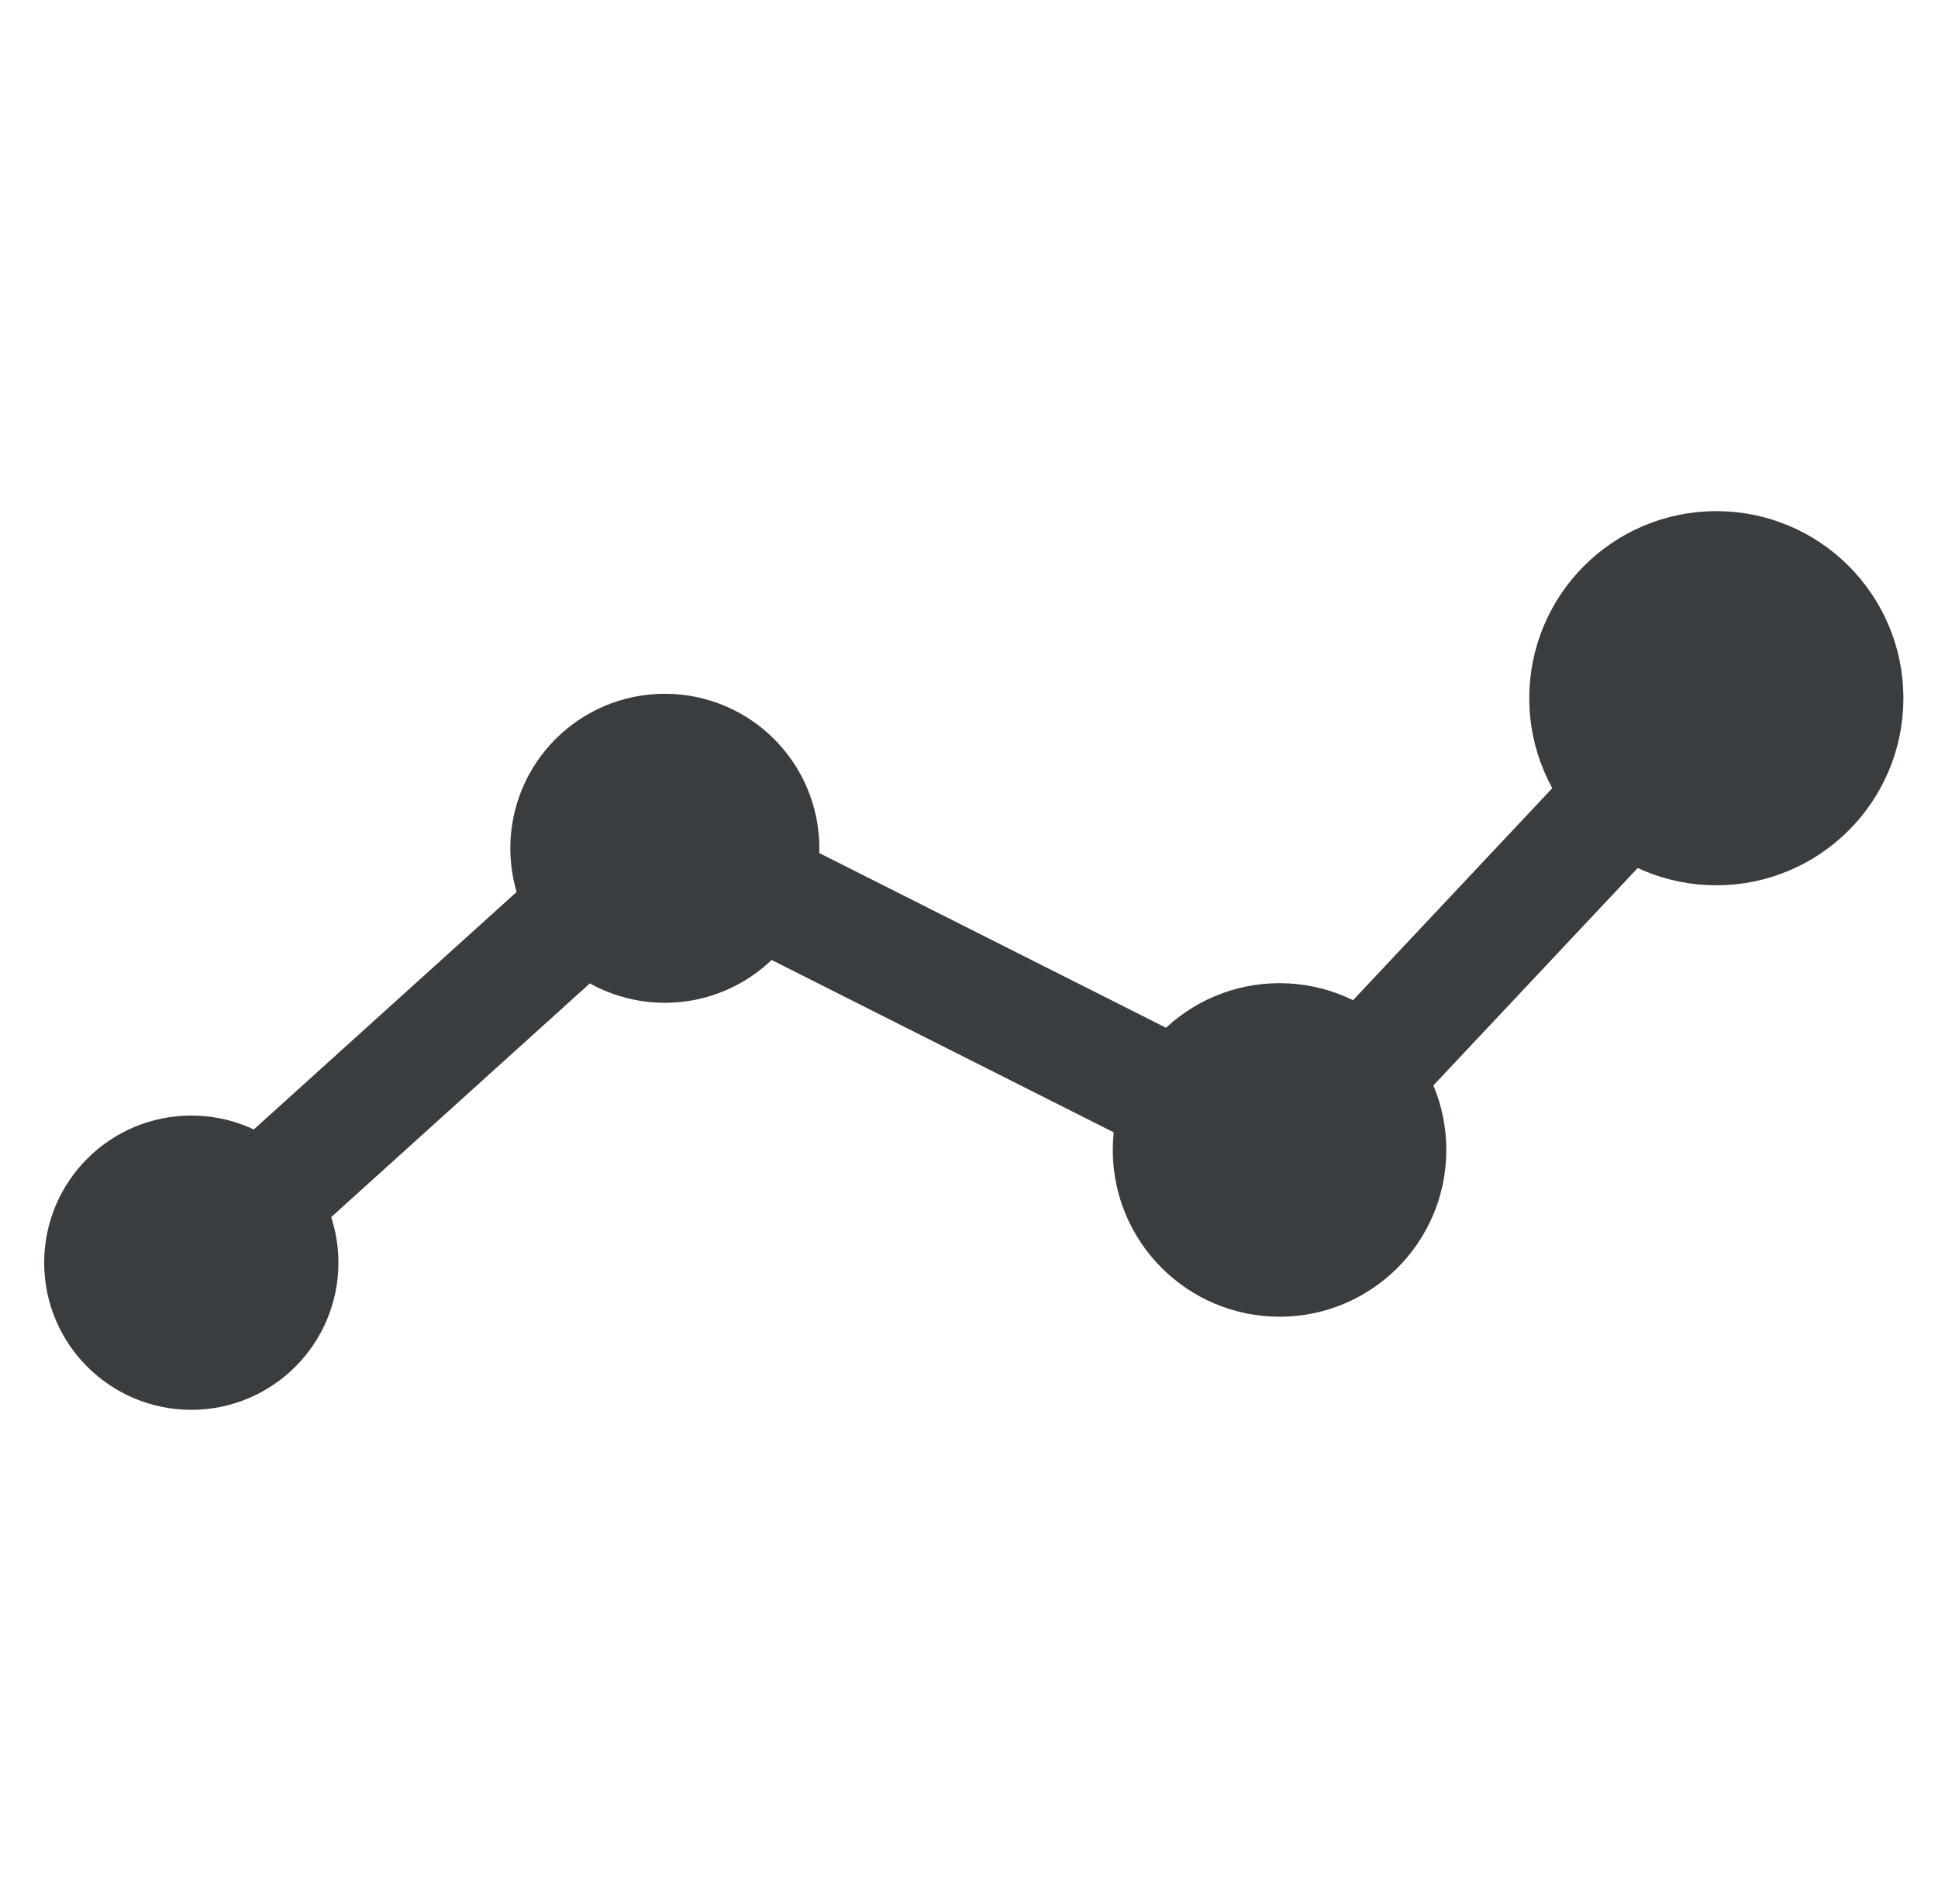 <?xml version="1.0" encoding="utf-8"?>
<!-- Generator: Adobe Illustrator 16.0.3, SVG Export Plug-In . SVG Version: 6.00 Build 0)  -->
<!DOCTYPE svg PUBLIC "-//W3C//DTD SVG 1.1//EN" "http://www.w3.org/Graphics/SVG/1.1/DTD/svg11.dtd">
<svg version="1.1" id="Layer_1" xmlns="http://www.w3.org/2000/svg" x="0px" y="0px"
     width="331.5px" height="325.628px" viewBox="0 0 331.5 325.628" enable-background="new 0 0 331.5 325.628"
     xml:space="preserve">
<circle fill="#393D3F" stroke="#393D3F" stroke-width="20" stroke-miterlimit="10" cx="32.722" cy="215.973" r="15.167"/>
<circle fill="#393D3F" stroke="#393D3F" stroke-width="20" stroke-miterlimit="10" cx="218.87" cy="196.69" r="18.527"/>
<circle fill="#393D3F" stroke="#393D3F" stroke-width="20" stroke-miterlimit="10" cx="293.583" cy="119.424" r="22"/>
<line fill="#393D3F" stroke="#393D3F" stroke-width="20" stroke-miterlimit="10" x1="44.145" y1="206" x2="100.604" y2="154.987"/>
<line fill="#393D3F" stroke="#393D3F" stroke-width="20" stroke-miterlimit="10" x1="128.881" y1="151.435" x2="202.292" y2="188.419"/>
<line fill="#393D3F" stroke="#393D3F" stroke-width="20" stroke-miterlimit="10" x1="232.687" y1="184.352" x2="278.586" y2="135.514"/>
<circle fill="#393D3F" stroke="#393D3F" stroke-width="20" stroke-miterlimit="10" cx="113.721" cy="145.094" r="16.43"/>
<g>
</g>
<g>
</g>
<g>
</g>
<g>
</g>
<g>
</g>
<g>
</g>
</svg>
